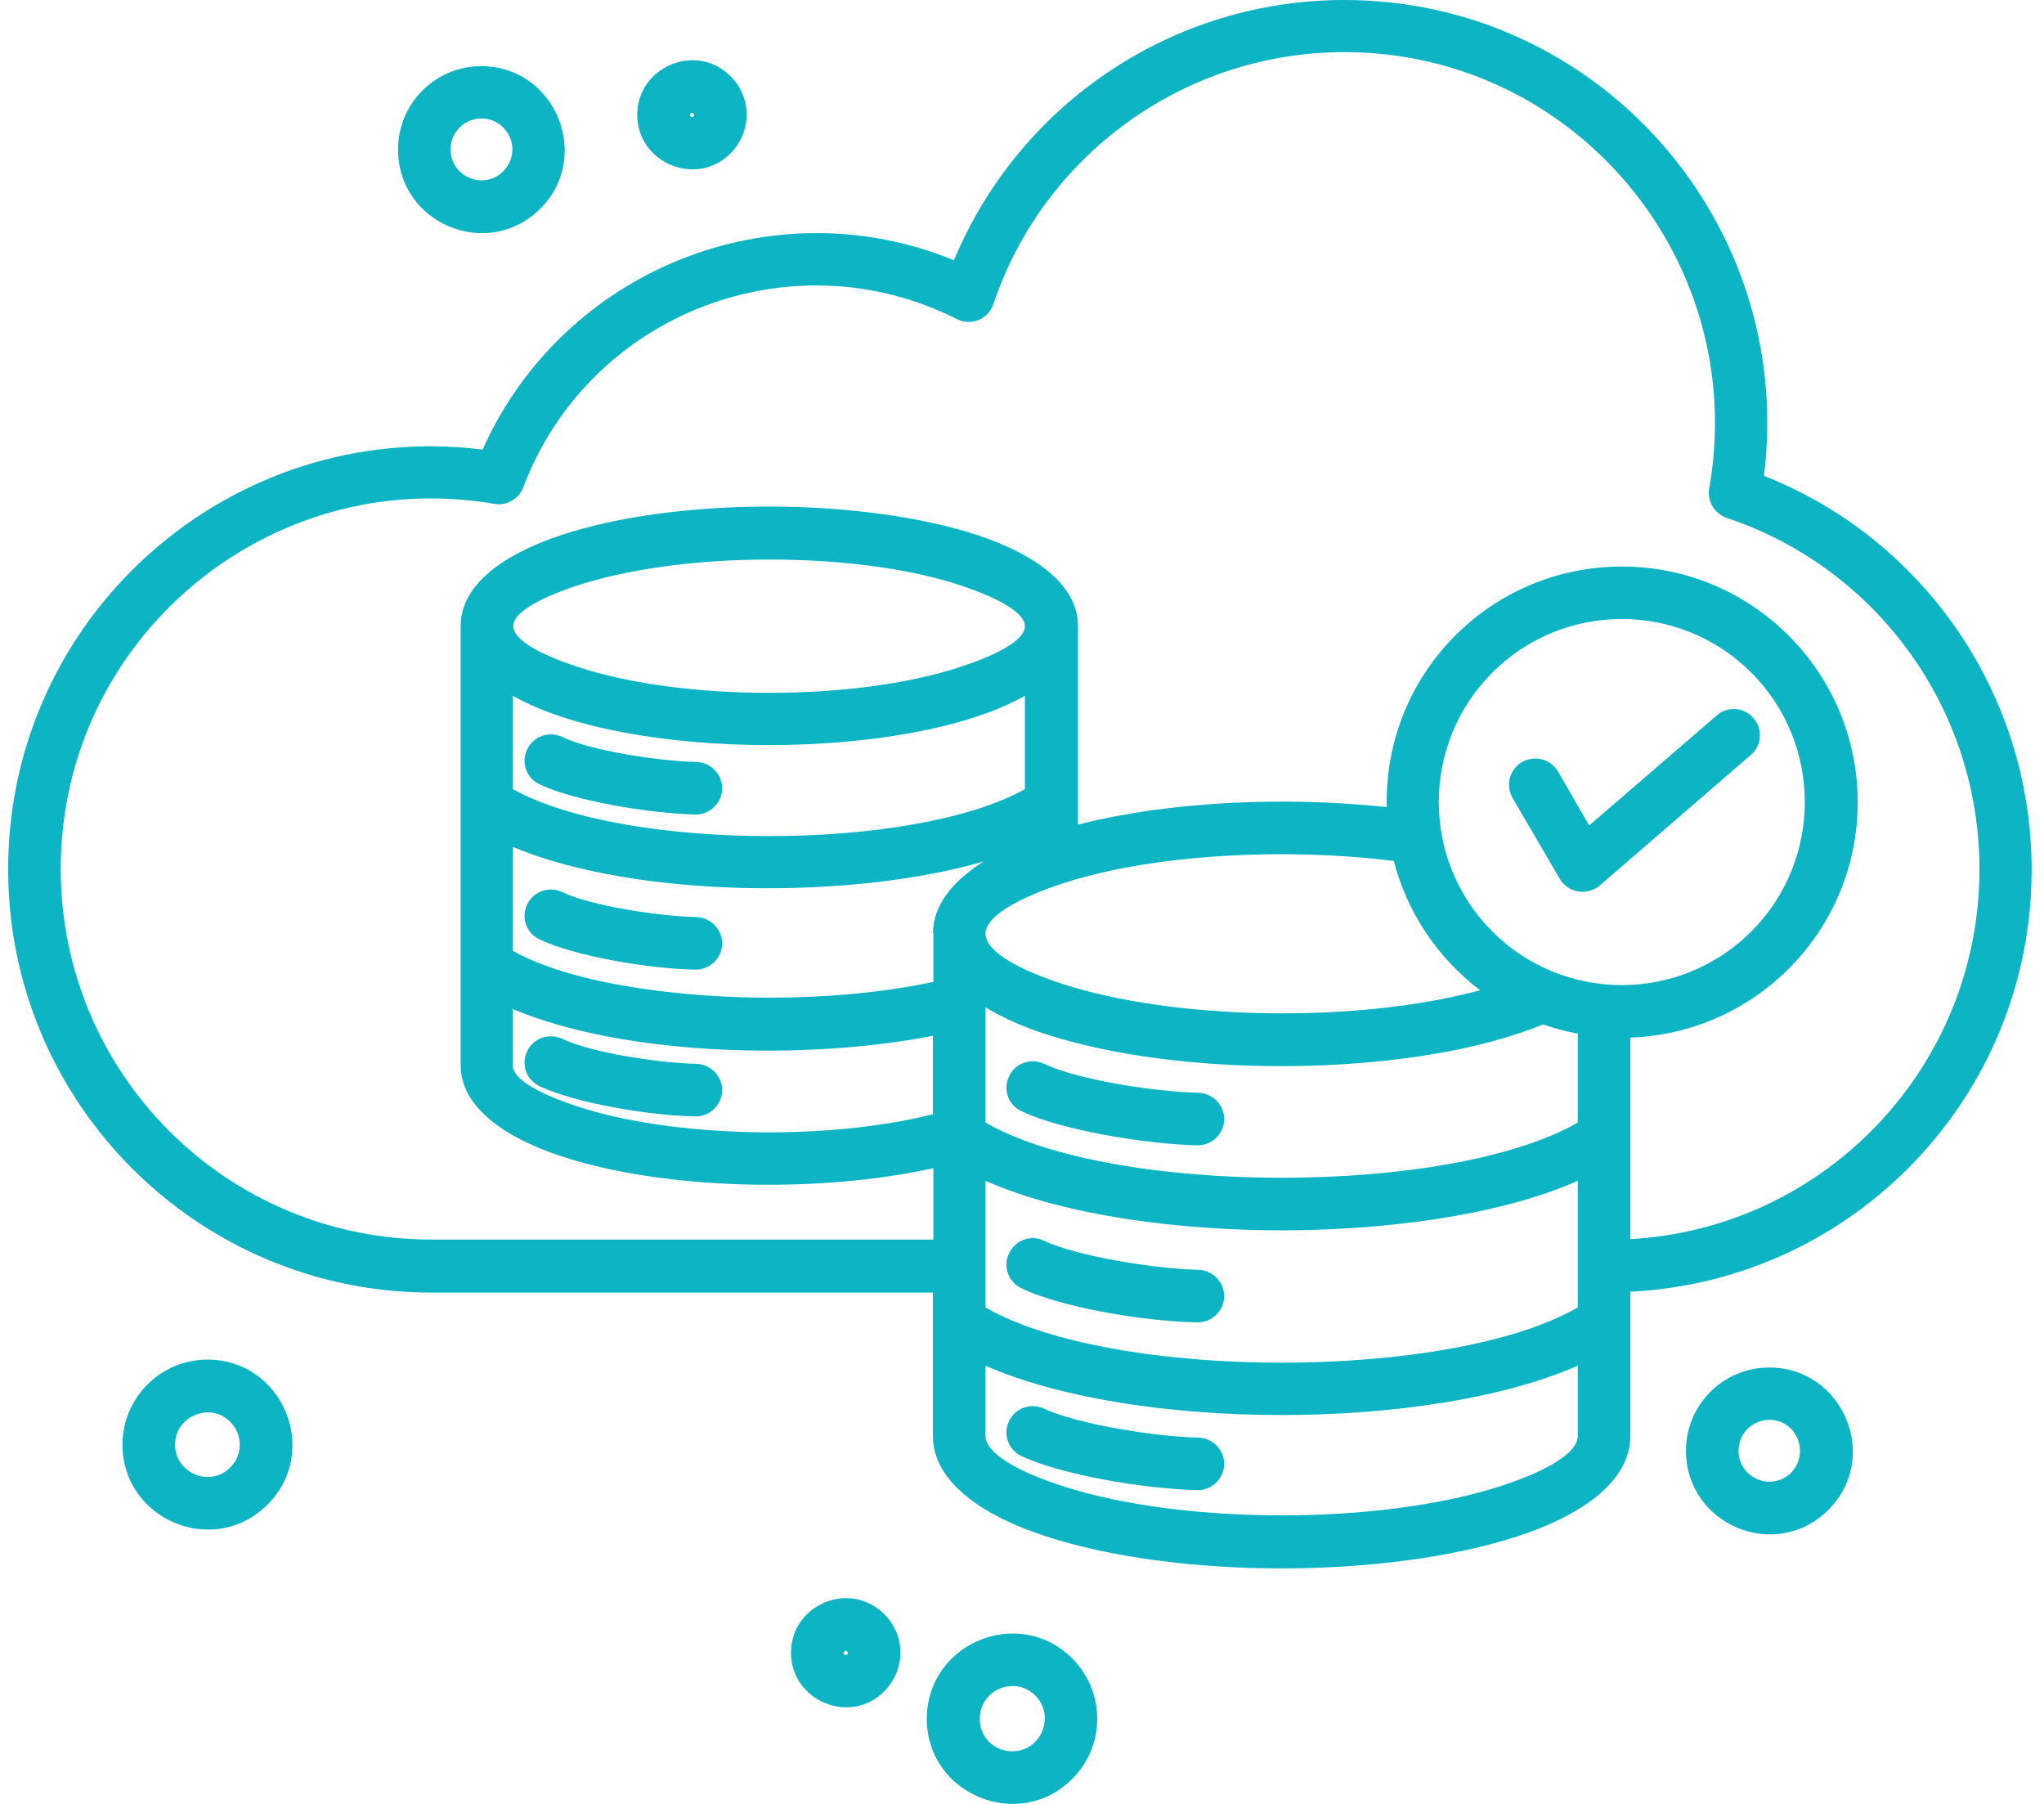 <svg width="68" height="60" viewBox="0 0 68 60" fill="none" xmlns="http://www.w3.org/2000/svg"><path d="M50.318 26.539C50.085 26.116 50.216 25.592 50.639 25.344C51.061 25.111 51.586 25.242 51.834 25.664L52.868 27.457L57.109 23.799C57.474 23.478 58.027 23.522 58.333 23.886C58.654 24.251 58.61 24.805 58.246 25.111L53.218 29.454C52.81 29.803 52.169 29.701 51.892 29.235L50.318 26.539ZM53.961 18.844C58.29 18.844 61.802 22.356 61.802 26.685C61.802 30.911 58.45 34.365 54.238 34.511V41.215C60.738 40.85 65.853 35.458 65.853 28.914C65.853 23.566 62.429 18.888 57.444 17.226C57.036 17.081 56.789 16.672 56.861 16.25C58.202 8.701 52.416 1.734 44.721 1.734C39.402 1.734 34.709 5.159 33.048 10.114C32.873 10.624 32.305 10.857 31.824 10.61C26.344 7.841 19.596 10.42 17.41 16.206C17.265 16.599 16.842 16.833 16.448 16.76C8.928 15.463 2.02 21.249 2.02 28.9C2.02 35.706 7.529 41.229 14.35 41.229H31.051V38.854C27.233 39.699 22.088 39.582 18.678 38.46C16.609 37.775 15.326 36.726 15.326 35.443V20.811C15.326 19.529 16.609 18.48 18.678 17.795C22.526 16.527 28.661 16.541 32.509 17.795C34.578 18.48 35.861 19.529 35.861 20.811V27.428C38.877 26.655 42.725 26.481 46.135 26.845C46.033 22.444 49.56 18.844 53.961 18.844ZM52.489 34.38C52.096 34.307 51.717 34.205 51.338 34.074C50.332 34.482 49.079 34.831 47.651 35.065C43.57 35.749 38.367 35.56 34.782 34.394C34.01 34.146 33.339 33.84 32.786 33.505V37.338C37.041 39.786 48.234 39.786 52.489 37.338V34.38ZM49.239 32.937C47.84 31.873 46.82 30.372 46.368 28.637C42.783 28.186 38.324 28.404 35.321 29.395C33.922 29.862 32.786 30.459 32.786 31.057C32.786 31.61 33.762 32.208 35.321 32.718C39.067 33.942 45.144 34.044 49.239 32.937ZM58.261 22.371C55.885 19.995 52.023 19.995 49.648 22.371C47.272 24.746 47.272 28.608 49.648 30.984C52.023 33.359 55.885 33.359 58.261 30.984C60.636 28.608 60.636 24.746 58.261 22.371ZM23.021 3.891C23.152 3.891 23.065 3.687 22.977 3.775C22.948 3.804 22.948 3.891 23.021 3.891ZM24.304 5.101C23.152 6.252 21.199 5.407 21.199 3.818C21.199 2.23 23.152 1.385 24.304 2.536C25.018 3.25 25.018 4.372 24.304 5.101ZM28.137 55.045C28.268 55.045 28.18 54.841 28.093 54.929C28.049 54.958 28.049 55.045 28.137 55.045ZM29.419 56.255C28.268 57.406 26.315 56.561 26.315 54.972C26.315 53.384 28.253 52.538 29.419 53.69C30.133 54.404 30.133 55.526 29.419 56.255ZM33.675 58.251C34.636 58.251 35.117 57.086 34.447 56.401C33.762 55.716 32.596 56.197 32.596 57.173C32.582 57.77 33.077 58.251 33.675 58.251ZM35.671 59.17C33.893 60.948 30.833 59.68 30.833 57.173C30.833 54.652 33.893 53.384 35.671 55.162C36.779 56.269 36.779 58.062 35.671 59.17ZM33.981 48.429C33.543 48.225 33.354 47.7 33.573 47.263C33.777 46.826 34.301 46.651 34.739 46.855C35.831 47.365 38.426 47.787 39.868 47.817C40.349 47.831 40.728 48.225 40.728 48.706C40.714 49.187 40.32 49.565 39.839 49.565C38.076 49.522 35.292 49.055 33.981 48.429ZM33.981 42.847C33.543 42.643 33.354 42.118 33.573 41.681C33.777 41.244 34.301 41.054 34.739 41.273C35.831 41.783 38.426 42.206 39.868 42.235C40.349 42.249 40.728 42.643 40.728 43.124C40.714 43.605 40.32 43.984 39.839 43.984C38.076 43.955 35.292 43.488 33.981 42.847ZM33.981 36.959C33.543 36.755 33.354 36.23 33.573 35.793C33.777 35.356 34.301 35.181 34.739 35.385C35.831 35.91 38.426 36.318 39.868 36.347C40.349 36.362 40.728 36.755 40.728 37.236C40.714 37.717 40.32 38.096 39.839 38.096C38.076 38.052 35.292 37.586 33.981 36.959ZM42.638 40.923C39.358 40.923 35.496 40.471 32.786 39.276V43.488C37.041 45.937 48.234 45.937 52.489 43.488V39.276C49.779 40.471 45.917 40.923 42.638 40.923ZM54.238 42.964V47.773C54.238 49.172 52.81 50.338 50.493 51.096C46.121 52.524 39.154 52.524 34.782 51.096C32.465 50.338 31.037 49.172 31.037 47.773V42.993H14.35C6.582 42.993 0.271 36.682 0.271 28.914C0.271 20.462 7.675 13.918 16.055 14.953C18.736 8.963 25.703 6.179 31.736 8.657C33.908 3.454 38.994 0 44.721 0C53.189 0 59.733 7.433 58.683 15.827C64.003 17.926 67.588 23.099 67.588 28.914C67.602 36.42 61.7 42.599 54.238 42.964ZM52.489 45.426C47.505 47.612 37.77 47.612 32.786 45.426V47.758C32.786 48.312 33.762 48.91 35.321 49.42C39.329 50.731 45.946 50.731 49.953 49.42C51.513 48.91 52.489 48.312 52.489 47.758V45.426ZM31.037 31.028C31.051 30.124 31.663 29.322 32.727 28.652C28.384 29.92 21.214 29.905 17.061 28.171V31.625C19.145 32.791 22.861 33.184 25.586 33.184C27.437 33.184 29.332 33.024 31.051 32.66V31.028H31.037ZM31.037 37.061V34.452C26.869 35.269 20.806 35.137 17.061 33.563V35.443C17.061 35.881 17.877 36.362 19.203 36.799C22.395 37.848 27.51 37.95 31.037 37.061ZM58.858 45.485C61.321 45.485 62.574 48.487 60.825 50.221C59.077 51.97 56.089 50.717 56.089 48.254C56.089 46.724 57.328 45.485 58.858 45.485ZM59.587 47.525C58.946 46.884 57.838 47.336 57.838 48.254C57.838 49.172 58.946 49.624 59.587 48.983C59.98 48.589 59.98 47.933 59.587 47.525ZM16.011 2.201C18.474 2.201 19.713 5.203 17.979 6.937C16.23 8.686 13.242 7.447 13.242 4.97C13.242 3.439 14.481 2.201 16.011 2.201ZM16.74 4.241C16.099 3.6 14.991 4.052 14.991 4.97C14.991 5.888 16.099 6.34 16.74 5.698C17.148 5.29 17.148 4.649 16.74 4.241ZM6.903 45.222C9.409 45.222 10.677 48.268 8.899 50.046C7.121 51.824 4.075 50.556 4.075 48.05C4.075 46.49 5.343 45.222 6.903 45.222ZM7.66 47.292C6.99 46.621 5.824 47.102 5.824 48.05C5.824 48.997 6.99 49.493 7.66 48.808C8.083 48.4 8.083 47.715 7.66 47.292ZM17.95 36.128C17.512 35.924 17.323 35.4 17.541 34.962C17.745 34.525 18.27 34.35 18.707 34.554C19.64 35.006 21.899 35.356 23.167 35.385C23.648 35.4 24.027 35.793 24.027 36.274C24.012 36.755 23.619 37.134 23.138 37.134C21.564 37.105 19.115 36.682 17.95 36.128ZM17.95 31.246C17.512 31.042 17.323 30.517 17.541 30.08C17.745 29.643 18.27 29.468 18.707 29.672C19.64 30.124 21.899 30.474 23.167 30.503C23.648 30.517 24.027 30.911 24.027 31.392C24.012 31.873 23.619 32.252 23.138 32.252C21.564 32.223 19.115 31.8 17.95 31.246ZM17.95 26.087C17.512 25.883 17.323 25.358 17.541 24.921C17.745 24.484 18.27 24.309 18.707 24.513C19.64 24.965 21.899 25.315 23.167 25.344C23.648 25.358 24.027 25.752 24.027 26.233C24.012 26.714 23.619 27.093 23.138 27.093C21.564 27.049 19.115 26.641 17.95 26.087ZM17.061 26.247C20.791 28.331 30.381 28.331 34.097 26.247V23.143C30.235 25.329 20.908 25.329 17.061 23.143V26.247ZM25.586 18.611C23.079 18.611 20.835 18.946 19.217 19.471C17.891 19.908 17.075 20.389 17.075 20.826C17.075 21.263 17.891 21.744 19.217 22.181C22.701 23.333 28.472 23.333 31.955 22.181C33.281 21.744 34.097 21.263 34.097 20.826C34.097 20.403 33.281 19.908 31.955 19.471C30.337 18.931 28.093 18.611 25.586 18.611Z" fill="#0CB4C4"></path></svg>